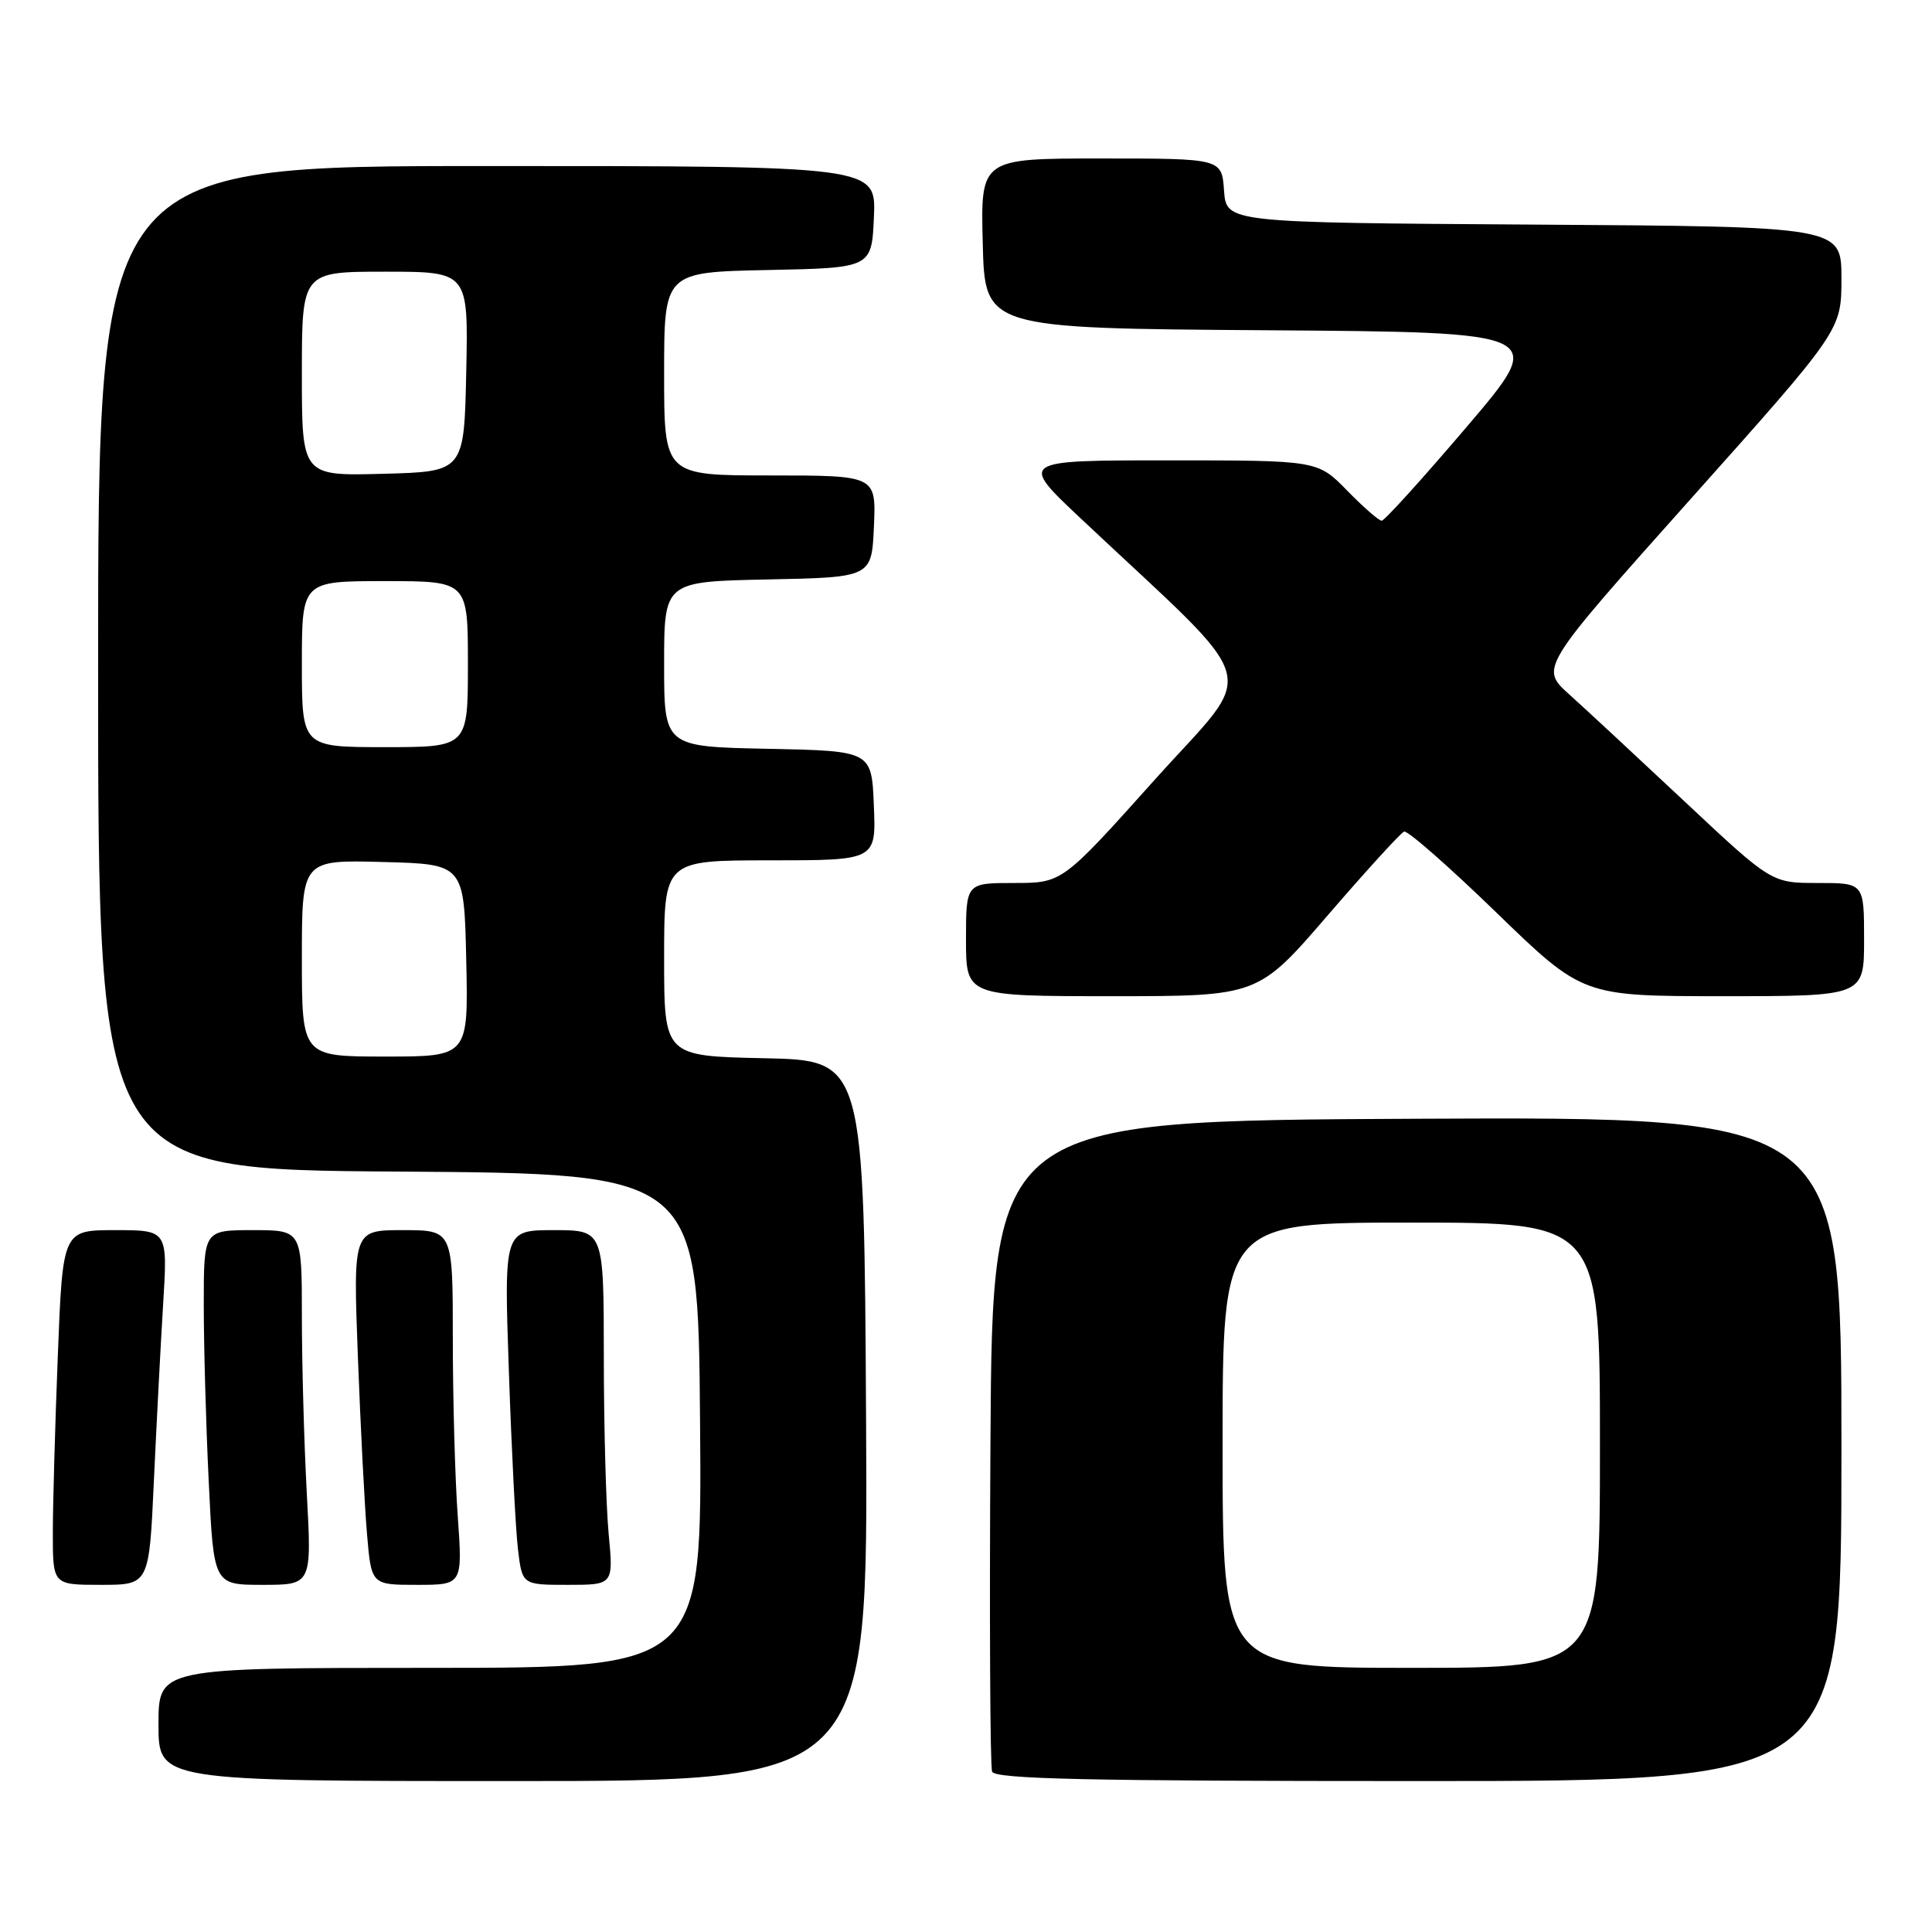 <?xml version="1.0" encoding="UTF-8" standalone="no"?>
<!DOCTYPE svg PUBLIC "-//W3C//DTD SVG 1.1//EN" "http://www.w3.org/Graphics/SVG/1.1/DTD/svg11.dtd" >
<svg xmlns="http://www.w3.org/2000/svg" xmlns:xlink="http://www.w3.org/1999/xlink" version="1.1" viewBox="0 0 256 256">
 <g >
 <path fill="currentColor"
d=" M 114.76 188.25 C 114.50 140.50 114.50 140.50 101.25 140.22 C 88.00 139.94 88.00 139.94 88.00 126.97 C 88.00 114.00 88.00 114.00 102.04 114.00 C 116.09 114.00 116.09 114.00 115.79 106.75 C 115.50 99.50 115.50 99.50 101.75 99.22 C 88.00 98.94 88.00 98.94 88.00 88.00 C 88.00 77.06 88.00 77.06 101.75 76.78 C 115.50 76.50 115.50 76.50 115.80 69.75 C 116.09 63.00 116.09 63.00 102.05 63.00 C 88.00 63.00 88.00 63.00 88.00 49.53 C 88.00 36.06 88.00 36.06 101.75 35.78 C 115.50 35.50 115.50 35.50 115.80 28.75 C 116.09 22.00 116.09 22.00 64.55 22.00 C 13.00 22.00 13.00 22.00 13.00 88.49 C 13.00 154.98 13.00 154.98 52.75 155.24 C 92.50 155.50 92.50 155.50 92.76 188.25 C 93.03 221.00 93.03 221.00 57.01 221.00 C 21.00 221.00 21.00 221.00 21.00 228.50 C 21.00 236.00 21.00 236.00 68.01 236.00 C 115.02 236.00 115.02 236.00 114.76 188.25 Z  M 244.00 191.99 C 244.00 147.98 244.00 147.98 187.75 148.24 C 131.50 148.50 131.50 148.50 131.24 191.00 C 131.10 214.38 131.19 234.06 131.46 234.75 C 131.83 235.73 144.07 236.00 187.97 236.00 C 244.00 236.00 244.00 236.00 244.00 191.99 Z  M 20.39 196.25 C 20.74 188.69 21.29 178.11 21.62 172.75 C 22.22 163.00 22.22 163.00 15.26 163.00 C 8.31 163.00 8.31 163.00 7.66 179.66 C 7.30 188.82 7.00 199.40 7.00 203.16 C 7.00 210.00 7.00 210.00 13.38 210.00 C 19.76 210.00 19.76 210.00 20.39 196.25 Z  M 40.65 197.84 C 40.29 191.16 40.00 180.58 40.00 174.34 C 40.00 163.00 40.00 163.00 33.50 163.00 C 27.00 163.00 27.00 163.00 27.00 172.84 C 27.00 178.25 27.29 188.83 27.66 196.34 C 28.31 210.00 28.31 210.00 34.81 210.00 C 41.31 210.00 41.31 210.00 40.65 197.84 Z  M 60.65 200.85 C 60.29 195.81 60.00 185.24 60.00 177.35 C 60.00 163.00 60.00 163.00 53.39 163.00 C 46.79 163.00 46.79 163.00 47.42 179.75 C 47.77 188.96 48.31 199.54 48.63 203.25 C 49.20 210.00 49.20 210.00 55.25 210.00 C 61.30 210.00 61.30 210.00 60.65 200.85 Z  M 80.65 203.25 C 80.30 199.54 80.01 188.96 80.01 179.75 C 80.00 163.00 80.00 163.00 73.39 163.00 C 66.78 163.00 66.78 163.00 67.43 181.75 C 67.78 192.06 68.32 202.64 68.63 205.25 C 69.19 210.00 69.19 210.00 75.24 210.00 C 81.29 210.00 81.29 210.00 80.65 203.25 Z  M 175.96 121.25 C 181.06 115.34 185.60 110.36 186.05 110.19 C 186.51 110.01 192.02 114.85 198.30 120.94 C 209.72 132.00 209.72 132.00 228.36 132.00 C 247.00 132.00 247.00 132.00 247.00 124.50 C 247.00 117.00 247.00 117.00 240.87 117.00 C 234.74 117.00 234.74 117.00 223.27 106.25 C 216.96 100.34 210.06 93.92 207.92 92.00 C 204.04 88.50 204.04 88.50 224.02 66.12 C 244.00 43.75 244.00 43.75 244.00 36.89 C 244.00 30.02 244.00 30.02 203.25 29.76 C 162.50 29.50 162.50 29.50 162.19 25.25 C 161.89 21.00 161.89 21.00 145.91 21.00 C 129.93 21.00 129.93 21.00 130.22 32.25 C 130.50 43.50 130.50 43.50 167.76 43.76 C 205.03 44.02 205.03 44.02 194.39 56.51 C 188.54 63.38 183.45 69.00 183.08 69.00 C 182.71 69.00 180.65 67.20 178.50 65.00 C 174.59 61.00 174.59 61.00 154.81 61.00 C 135.02 61.00 135.02 61.00 143.26 68.75 C 167.81 91.84 166.73 88.02 153.00 103.33 C 140.75 117.00 140.75 117.00 134.38 117.00 C 128.00 117.00 128.00 117.00 128.00 124.50 C 128.00 132.00 128.00 132.00 147.35 132.00 C 166.70 132.00 166.70 132.00 175.96 121.25 Z  M 40.00 126.97 C 40.00 113.93 40.00 113.93 50.75 114.22 C 61.50 114.50 61.50 114.50 61.78 127.25 C 62.06 140.00 62.06 140.00 51.03 140.00 C 40.00 140.00 40.00 140.00 40.00 126.97 Z  M 40.00 88.00 C 40.00 77.00 40.00 77.00 51.00 77.00 C 62.00 77.00 62.00 77.00 62.00 88.00 C 62.00 99.00 62.00 99.00 51.00 99.00 C 40.00 99.00 40.00 99.00 40.00 88.00 Z  M 40.00 49.53 C 40.00 36.00 40.00 36.00 51.03 36.00 C 62.06 36.00 62.06 36.00 61.78 49.25 C 61.50 62.50 61.50 62.50 50.75 62.78 C 40.00 63.07 40.00 63.07 40.00 49.53 Z  M 162.00 191.50 C 162.00 162.00 162.00 162.00 187.00 162.00 C 212.00 162.00 212.00 162.00 212.00 191.50 C 212.00 221.00 212.00 221.00 187.00 221.00 C 162.00 221.00 162.00 221.00 162.00 191.50 Z "/>
</g>
</svg>